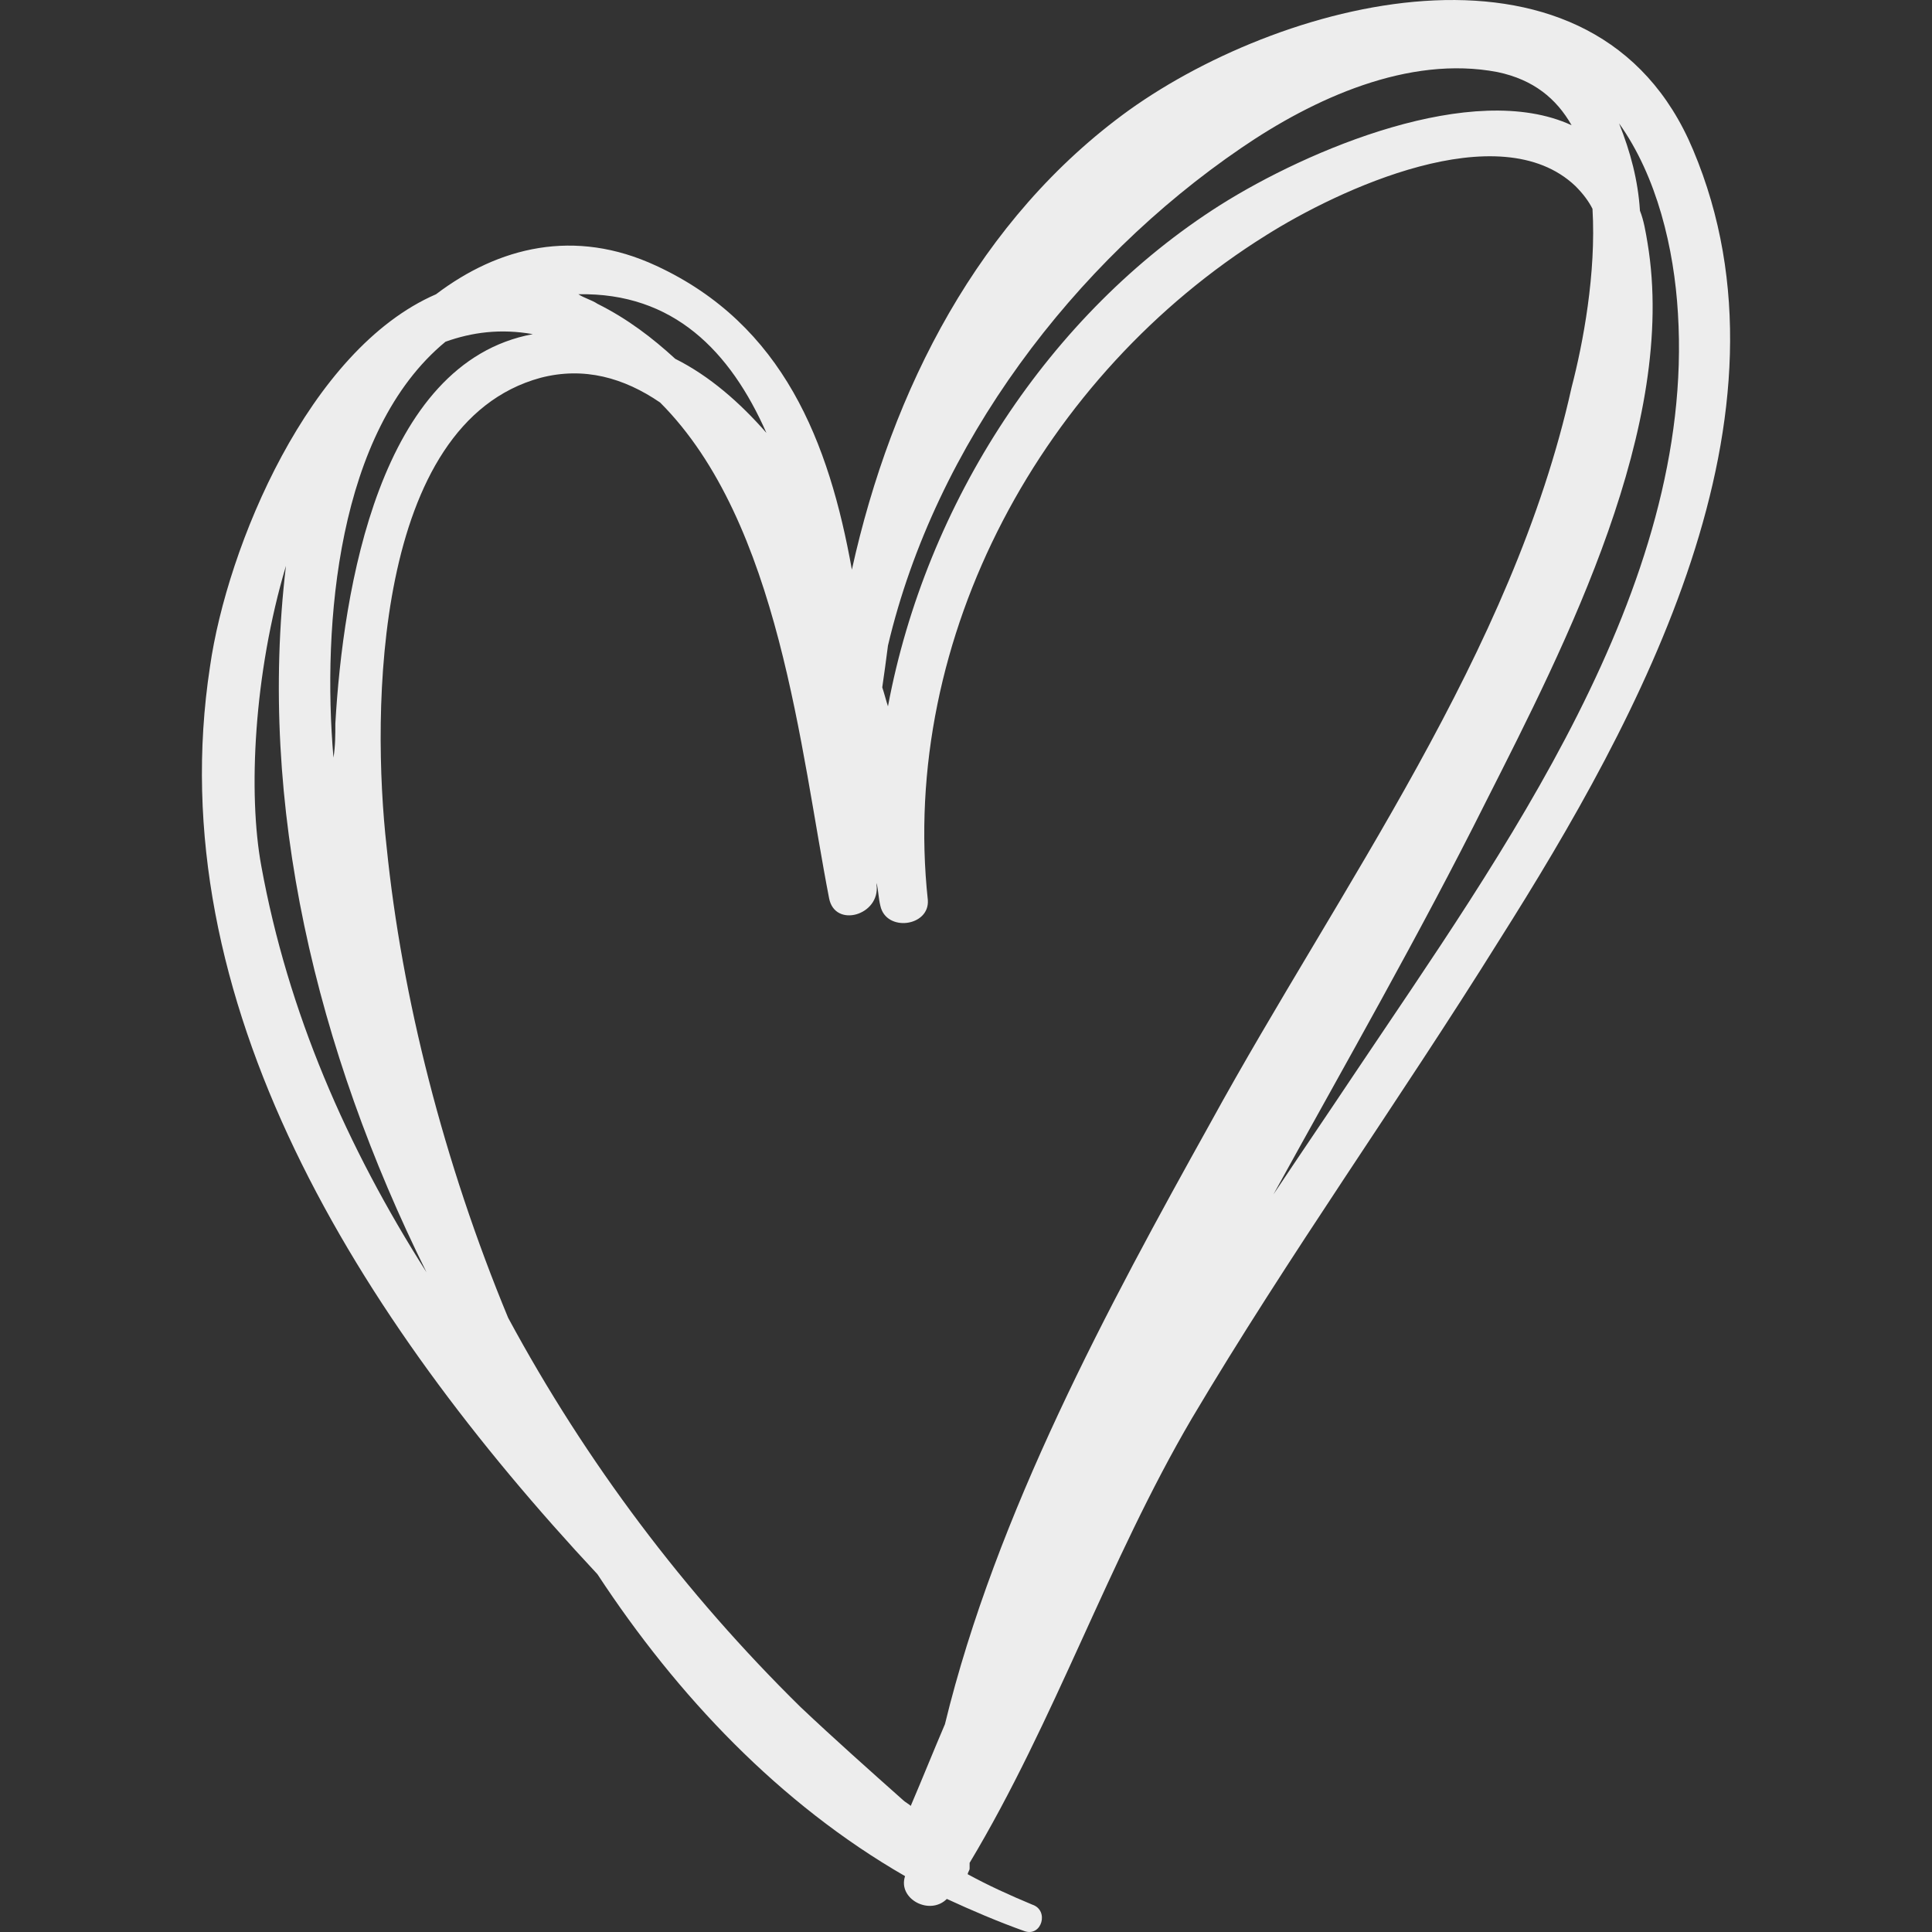 <?xml version="1.0" encoding="utf-8"?>
<!-- Generator: Adobe Illustrator 16.0.4, SVG Export Plug-In . SVG Version: 6.00 Build 0)  -->
<!DOCTYPE svg PUBLIC "-//W3C//DTD SVG 1.1//EN" "http://www.w3.org/Graphics/SVG/1.1/DTD/svg11.dtd">
<svg version="1.1" id="Layer_1" xmlns="http://www.w3.org/2000/svg" xmlns:xlink="http://www.w3.org/1999/xlink" x="0px" y="0px"
	 width="85px" height="85px" viewBox="85.5 85.5 85 85" enable-background="new 85.5 85.5 85 85" xml:space="preserve">
<rect x="85.5" y="85.5" width="85" height="85" fill="#333333" stroke="none"/>
<path fill="#EDEDED" d="M159.991,92.097c-4.261-10.193-17.796-6.768-24.814-1.754c-6.601,4.762-10.443,12.282-12.198,20.219
	c-1.003-5.598-3.008-10.778-8.605-13.368c-3.593-1.67-6.935-0.835-9.692,1.253c-5.598,2.423-9.19,11.112-9.942,16.375
	c-2.256,14.705,6.517,28.657,17.044,39.936c3.509,5.348,8.021,10.109,13.535,13.284c-0.334,1.003,1.086,1.755,1.838,1.003
	c1.086,0.501,2.256,1.003,3.426,1.42c0.752,0.251,1.086-0.919,0.334-1.169c-1.003-0.418-1.922-0.836-2.841-1.337
	c0-0.084,0.083-0.167,0.083-0.251s0-0.167,0-0.25c3.76-6.267,6.099-13.284,9.776-19.551c4.261-7.186,9.106-13.953,13.534-21.055
	C157.651,117.078,164.92,103.793,159.991,92.097z M105.099,100.535c1.17-0.418,2.423-0.585,3.844-0.334
	c-6.768,1.253-8.355,11.279-8.689,17.128c0,0.501,0,1.002-0.083,1.503C99.669,112.984,100.337,104.462,105.099,100.535z
	 M151.386,88.671c1.587,0.334,2.59,1.169,3.258,2.339c-4.345-2.005-11.613,1.086-15.456,3.509
	c-7.52,4.762-12.95,13.117-14.621,22.057c-0.083-0.251-0.167-0.585-0.251-0.836c0.084-0.584,0.167-1.169,0.251-1.838
	c2.088-8.856,8.188-16.876,15.54-21.89C143.281,89.841,147.459,87.919,151.386,88.671z M121.976,125.015
	c0.251,1.337,2.256,0.752,2.089-0.585c0,0,0,0,0-0.083c0.083,0.334,0.083,0.668,0.167,1.002c0.251,1.17,2.172,0.919,2.089-0.25
	c-1.253-11.614,5.096-23.143,14.872-29.242c3.175-2.005,10.276-5.347,13.618-2.172c0.334,0.334,0.585,0.668,0.752,1.002
	c0.168,2.841-0.418,5.932-0.919,7.854c-2.59,11.696-10.192,21.973-15.874,32.333c-4.512,8.104-9.44,17.211-11.697,26.485
	c-0.501,1.17-1.003,2.423-1.504,3.593c-0.083-0.084-0.251-0.167-0.334-0.251c-1.503-1.337-3.007-2.674-4.511-4.094
	c-5.097-5.013-9.441-10.777-12.867-17.128c-2.841-6.851-4.679-14.119-5.347-20.72c-0.668-5.932-0.584-18.631,6.768-20.636
	c1.921-0.501,3.676,0,5.264,1.086C119.804,108.472,120.723,118.582,121.976,125.015z M119.219,104.545
	c-1.17-1.337-2.506-2.506-4.01-3.258c-1.003-0.919-2.089-1.755-3.426-2.423c-0.25-0.167-0.585-0.251-0.835-0.418
	C115.125,98.363,117.632,100.953,119.219,104.545z M98.081,110.394c-1.253,10.527,1.337,21.305,6.183,31.08
	c-3.509-5.514-6.099-11.446-7.269-17.879C96.41,120.419,96.661,115.156,98.081,110.394z M145.119,132.701
	c-1.17,1.755-2.423,3.593-3.593,5.348c3.175-5.766,6.434-11.447,9.357-17.295c3.51-6.935,8.438-16.543,7.102-24.563
	c-0.083-0.501-0.167-1.002-0.334-1.42c-0.084-1.336-0.418-2.59-0.919-3.843c1.671,2.339,2.423,5.515,2.59,8.355
	C160.074,111.396,151.553,123.093,145.119,132.701z"/>
</svg>
